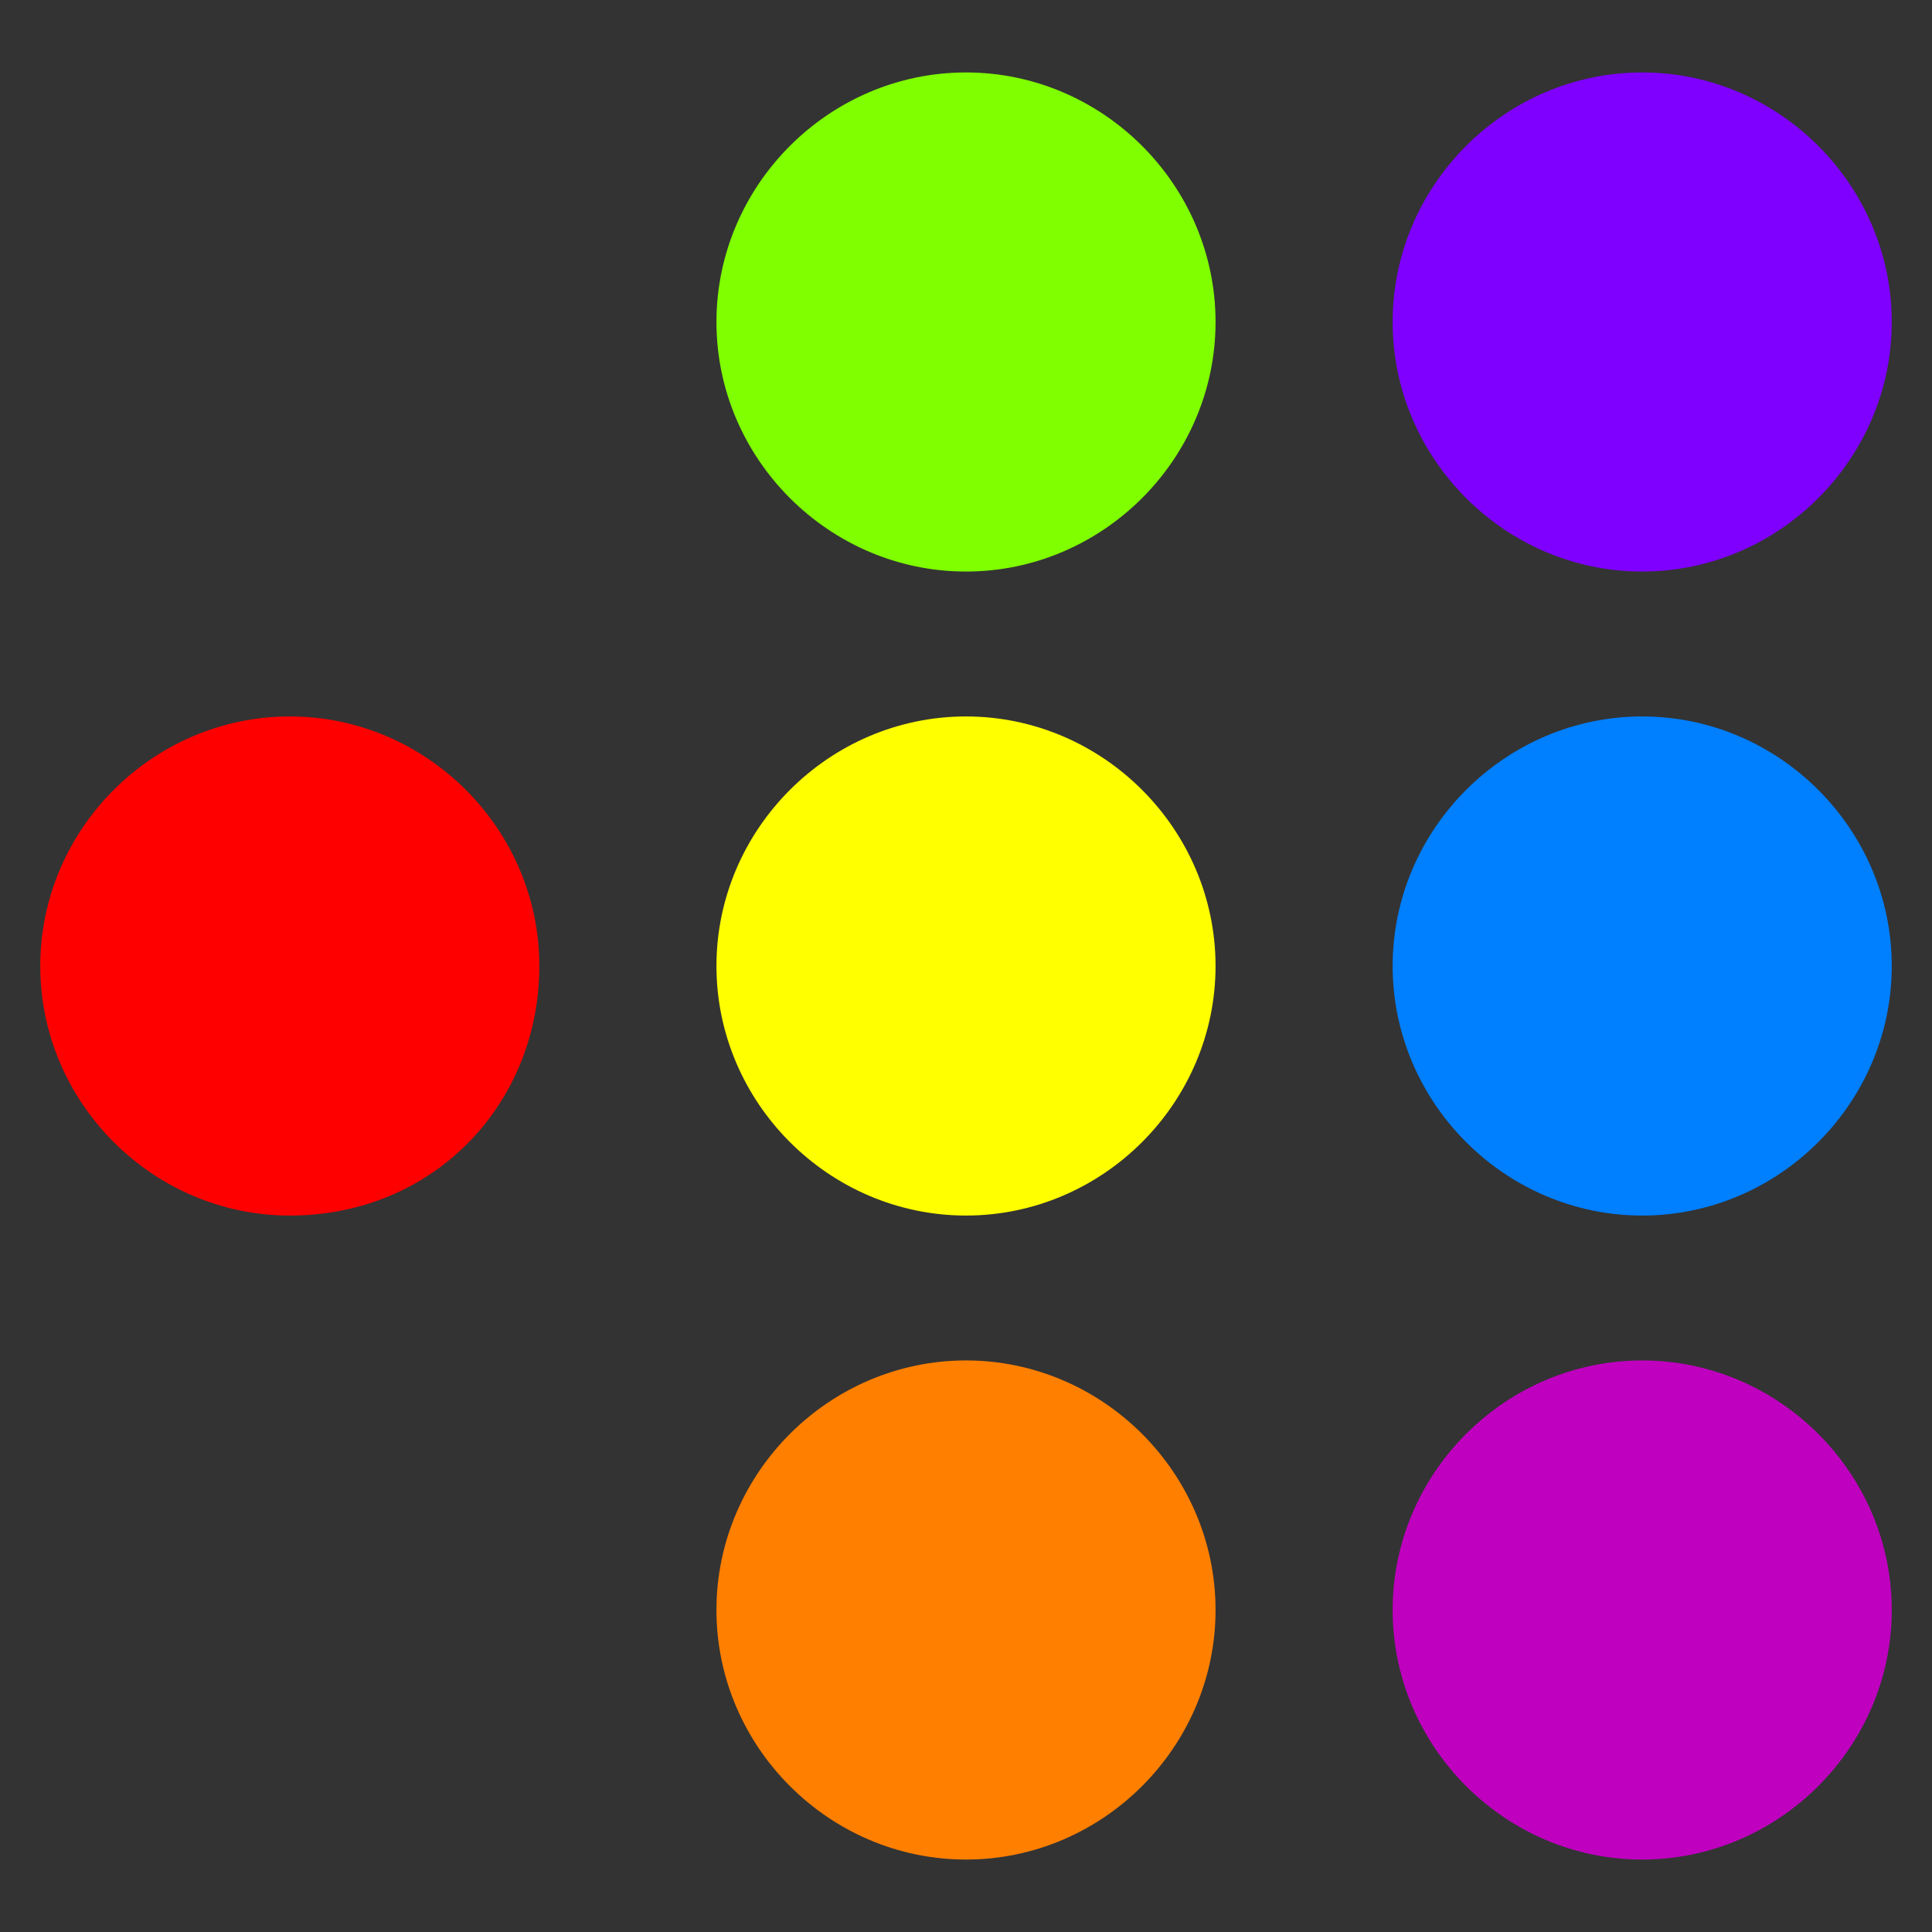 <svg width="24" height="24" xmlns="http://www.w3.org/2000/svg">

 <rect width="100%" height="100%" fill="#333333" stroke="none"/>

 <g>
  <title>background</title>
  <rect fill="none" id="canvas_background" height="402" width="582" y="-1" x="-1"/>
 </g>
 <g>
  <title fill="#ff0000">Layer 1</title>
  <path fill="#7fff00" id="svg_4" d="m12,7.1c-1.7,0 -3.1,-1.4 -3.1,-3.1c0,-1.7 1.4,-3.1 3.1,-3.1s3.1,1.4 3.1,3.1c0,1.7 -1.4,3.1 -3.1,3.1z"/>
  <path fill="#7f00ff" id="svg_6" d="m20.4,7.1c-1.7,0 -3.1,-1.4 -3.1,-3.1c0,-1.7 1.4,-3.1 3.1,-3.1c1.7,0 3.1,1.4 3.1,3.1c0,1.7 -1.4,3.1 -3.1,3.1z"/>
  <path fill="#ff0000" id="svg_9" d="m3.6,15.1c-1.7,0 -3.1,-1.4 -3.1,-3.1s1.4,-3.1 3.1,-3.1c1.7,0 3.1,1.4 3.1,3.1s-1.3,3.1 -3.1,3.1z"/>
  <path fill="#ffff00" id="svg_11" d="m12,15.1c-1.7,0 -3.1,-1.4 -3.1,-3.1s1.4,-3.1 3.1,-3.1s3.1,1.4 3.1,3.1s-1.4,3.1 -3.1,3.1z"/>
  <path fill="#007fff" id="svg_13" d="m20.4,15.1c-1.7,0 -3.1,-1.4 -3.1,-3.1s1.4,-3.1 3.1,-3.1c1.7,0 3.1,1.4 3.1,3.1s-1.4,3.1 -3.1,3.1z"/>
  <path fill="#ff7f00" id="svg_16" d="m12,23.1c-1.7,0 -3.1,-1.4 -3.1,-3.1c0,-1.7 1.4,-3.1 3.1,-3.1s3.1,1.4 3.1,3.1c0,1.7 -1.4,3.1 -3.1,3.1z"/>
  <path fill="#bf00bf" id="svg_18" d="m20.4,23.1c-1.7,0 -3.1,-1.4 -3.1,-3.1c0,-1.7 1.4,-3.1 3.1,-3.1c1.7,0 3.1,1.4 3.1,3.1c0,1.7 -1.4,3.1 -3.1,3.1z"/>
 </g>
</svg>